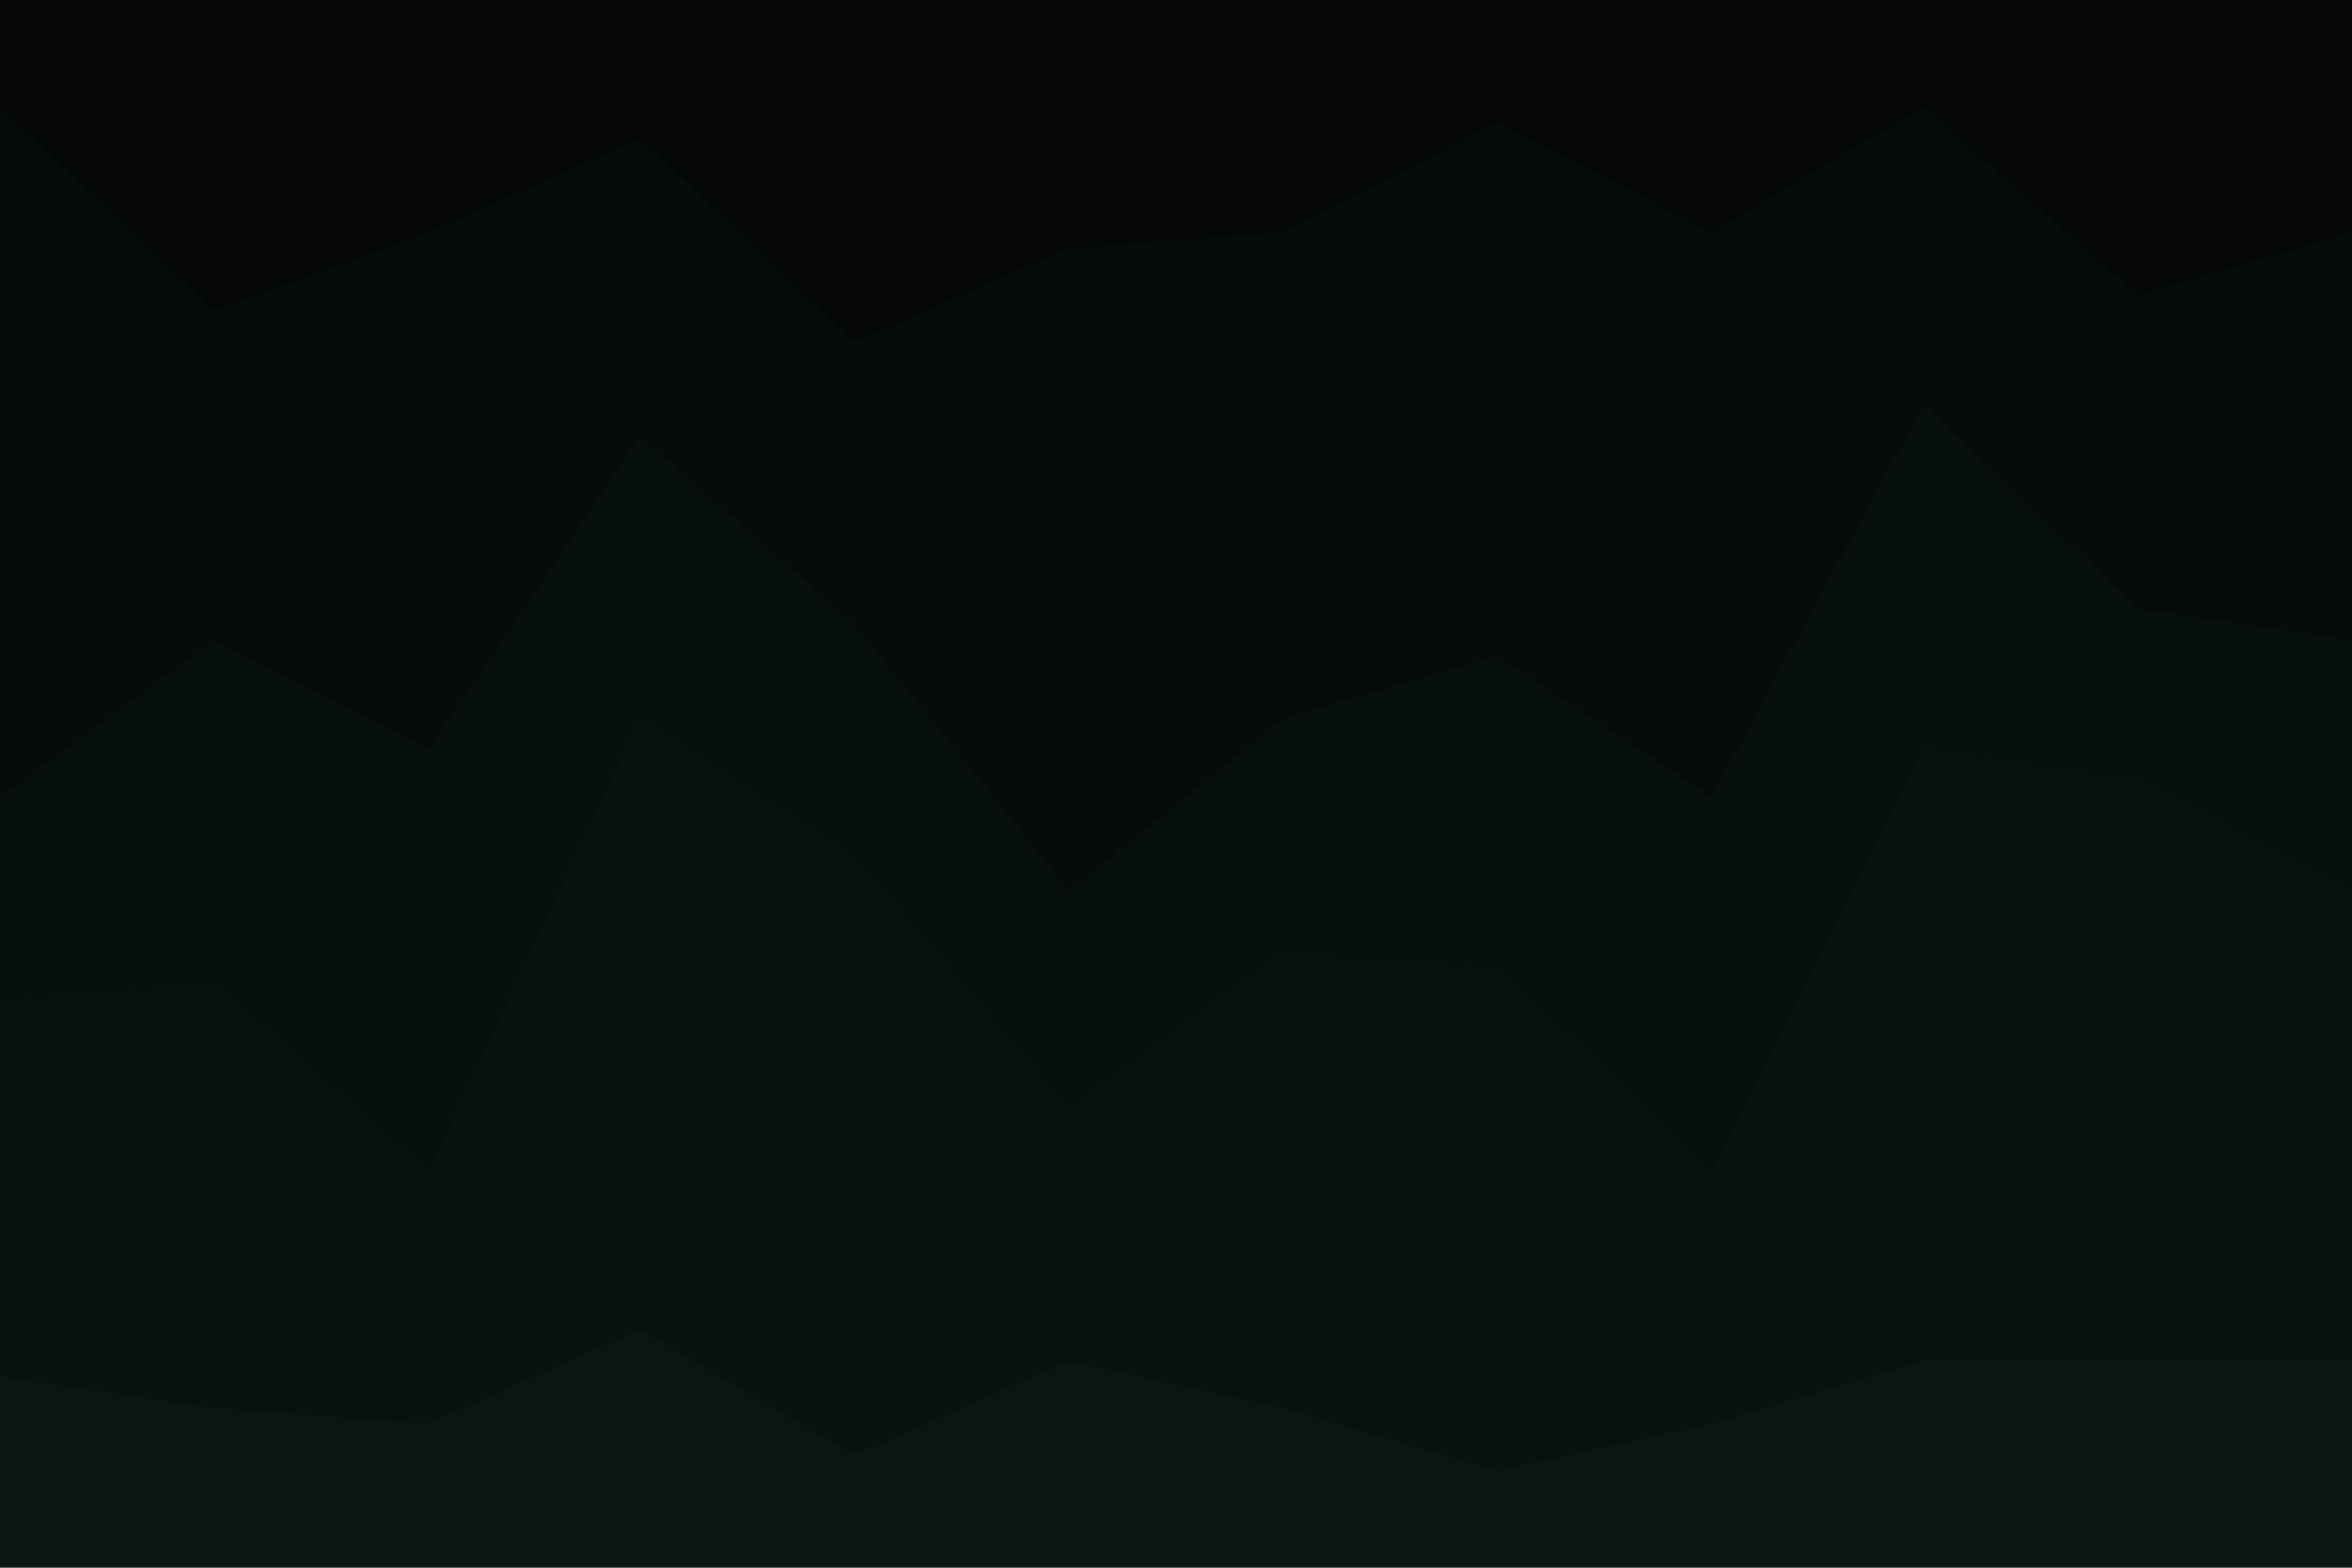 <svg id="visual" viewBox="0 0 900 600" width="900" height="600" xmlns="http://www.w3.org/2000/svg" xmlns:xlink="http://www.w3.org/1999/xlink" version="1.1"><path d="M0 43L82 121L164 91L245 55L327 133L409 97L491 91L573 49L655 91L736 43L818 115L900 91L900 0L818 0L736 0L655 0L573 0L491 0L409 0L327 0L245 0L164 0L82 0L0 0Z" fill="#050807"></path><path d="M0 307L82 247L164 289L245 169L327 241L409 343L491 277L573 253L655 307L736 157L818 235L900 247L900 89L818 113L736 41L655 89L573 47L491 89L409 95L327 131L245 53L164 89L82 119L0 41Z" fill="#060c0b"></path><path d="M0 385L82 379L164 451L245 277L327 331L409 427L491 367L573 373L655 451L736 289L818 301L900 343L900 245L818 233L736 155L655 305L573 251L491 275L409 341L327 239L245 167L164 287L82 245L0 305Z" fill="#07100e"></path><path d="M0 529L82 541L164 547L245 511L327 559L409 523L491 541L573 565L655 547L736 523L818 523L900 523L900 341L818 299L736 287L655 449L573 371L491 365L409 425L327 329L245 275L164 449L82 377L0 383Z" fill="#081311"></path><path d="M0 601L82 601L164 601L245 601L327 601L409 601L491 601L573 601L655 601L736 601L818 601L900 601L900 521L818 521L736 521L655 545L573 563L491 539L409 521L327 557L245 509L164 545L82 539L0 527Z" fill="#091614"></path></svg>